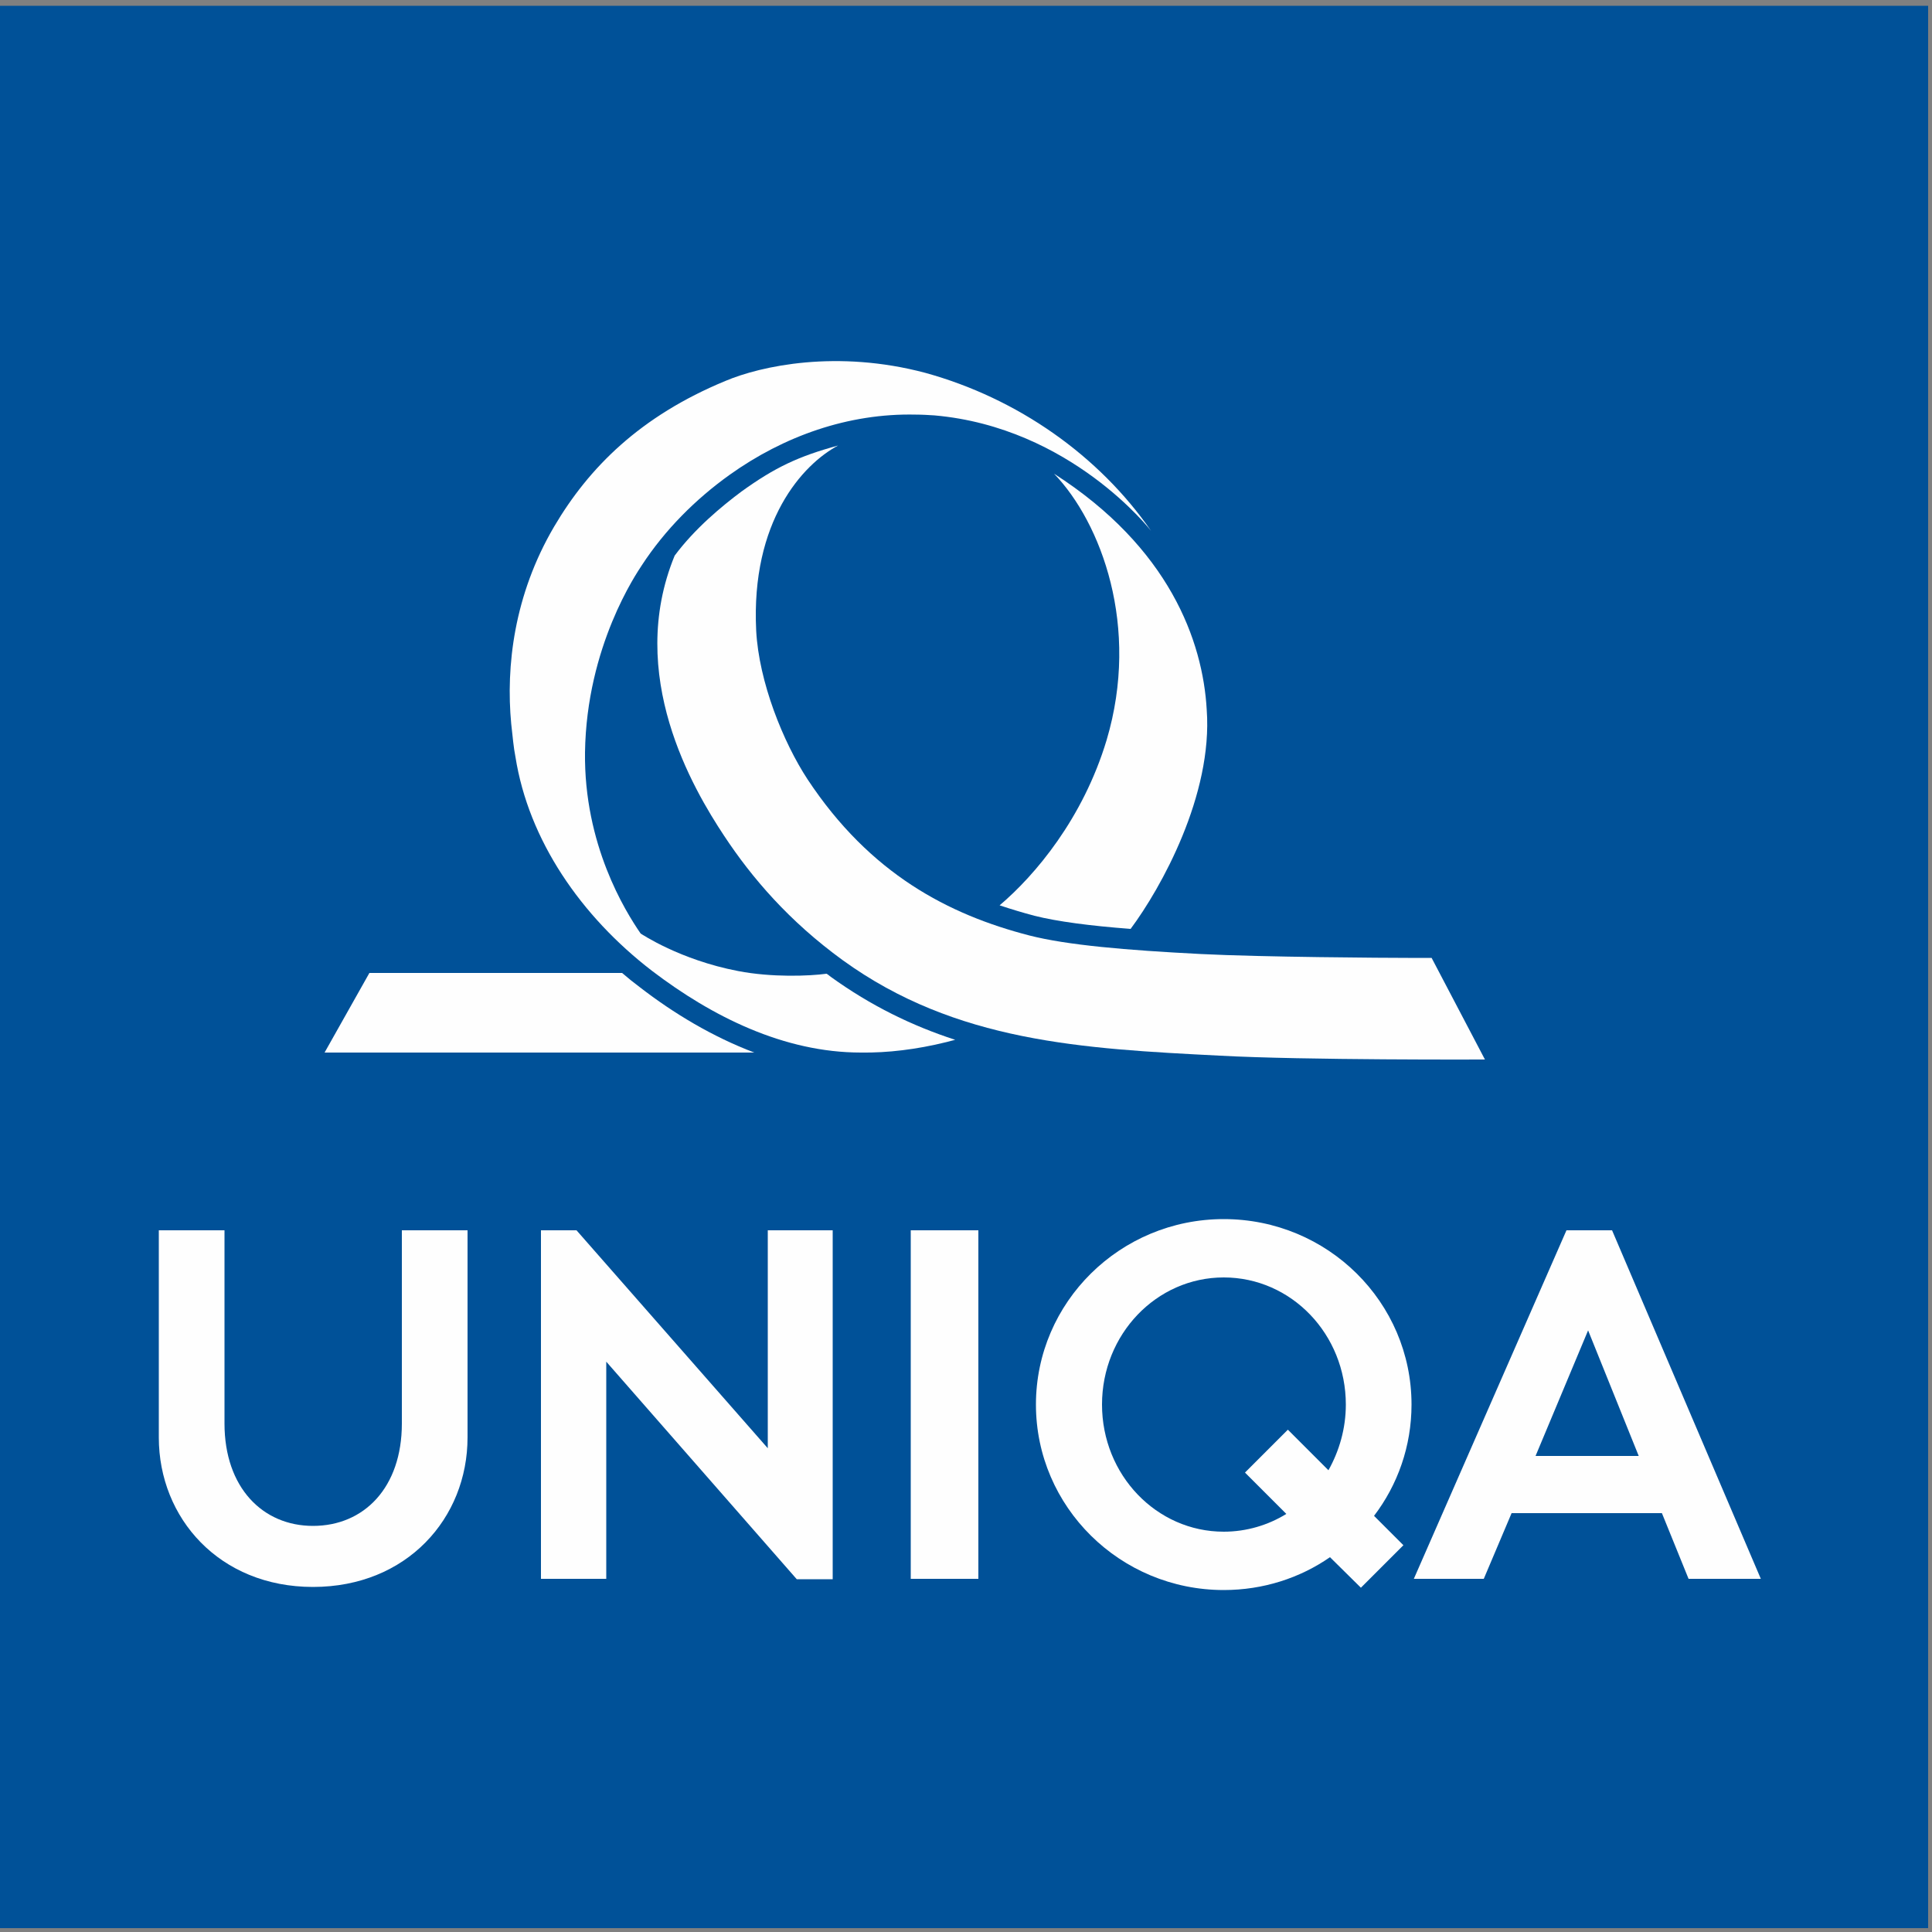 <svg version="1.2" baseProfile="tiny-ps" xmlns="http://www.w3.org/2000/svg" viewBox="0 0 50 50" width="50" height="50">
	<rect x="0" y="0" width="50" height="50" fill="#808080" stroke="none"/>
	<title>SSA-web_design-v06</title>
	<defs>
		<clipPath clipPathUnits="userSpaceOnUse" id="cp1">
			<path d="M0 49.9L49.9 49.9L49.9 0.15L0 0.15L0 49.9Z" />
		</clipPath>
	</defs>
	<style>
		tspan { white-space:pre }
		.shp0 { fill: #005198 } 
		.shp1 { fill: #fefefe } 
		.shp2 { fill: transparent } 
	</style>
	<g id="SSA-web_design-v06">
		<g id="Group 33">
			<g id="Group 32">
				<g id="Group 29">
					<g id="Group 28">
						<g id="Group 27">
							<g id="Group 15">
								<path id="Fill 1" class="shp0" d="M0 49.9L49.9 49.9L49.9 0.15L0 0.15L0 49.9Z" />
								<g id="Group 14">
									<path id="Fill 2" class="shp1" d="M4.11 31.84L5.81 31.84L5.81 36.84C5.81 38.5 6.8 39.49 8.1 39.49C9.42 39.49 10.4 38.5 10.4 36.84L10.4 31.84L12.1 31.84L12.1 37.2C12.1 39.29 10.53 41.07 8.1 41.07C5.68 41.07 4.11 39.29 4.11 37.2L4.11 31.84Z" />
									<path id="Fill 4" class="shp1" d="M21.55 40.87L21.55 31.84L19.87 31.84L19.87 37.48L14.92 31.84L14 31.84L14 40.86L15.69 40.86L15.69 35.24L20.62 40.87L21.55 40.87Z" />
									<path id="Clip 7" class="shp2" d="M0 49.9L49.9 49.9L49.9 0.15L0 0.15L0 49.9Z" />
									<g id="Mask by Clip 7" clip-path="url(#cp1)">
										<path id="Fill 6" class="shp1" d="M23.57 40.86L25.32 40.86L25.32 31.84L23.57 31.84L23.57 40.86Z" />
										<path id="Fill 8" fill-rule="evenodd" class="shp1" d="M31.67 39.64C29.93 39.64 28.52 38.17 28.52 36.35C28.52 34.53 29.93 33.06 31.67 33.06C33.42 33.06 34.83 34.53 34.83 36.35C34.83 36.97 34.66 37.55 34.38 38.05L33.33 37L32.22 38.11L33.29 39.18C32.82 39.47 32.26 39.64 31.67 39.64ZM31.67 31.55C28.99 31.55 26.81 33.7 26.81 36.35C26.81 39 28.99 41.15 31.67 41.15C32.69 41.15 33.64 40.84 34.42 40.3L35.22 41.09L36.32 39.99L35.56 39.23C36.17 38.43 36.53 37.43 36.53 36.35C36.53 33.7 34.36 31.55 31.67 31.55Z" />
										<path id="Fill 9" fill-rule="evenodd" class="shp1" d="M39.74 37.68L41.1 34.43L42.41 37.68L39.74 37.68ZM43.7 40.86L45.57 40.86L41.72 31.84L40.54 31.84L36.59 40.86L38.4 40.86L39.12 39.16L43.01 39.16L43.7 40.86Z" />
										<path id="Fill 10" class="shp1" d="M19.52 27.24L8.4 27.24L9.56 25.18L16.1 25.18C16.25 25.31 16.4 25.43 16.56 25.55C17.44 26.23 18.44 26.83 19.52 27.24" />
										<path id="Fill 11" class="shp1" d="M21.81 24.85C20.42 23.84 19.46 22.72 18.74 21.63C17.94 20.42 16.19 17.47 17.46 14.38C17.98 13.68 18.68 13.1 19.19 12.72C20.05 12.1 20.66 11.81 21.69 11.53C20.77 12.02 19.43 13.49 19.57 16.32C19.64 17.65 20.27 19.21 20.9 20.17C22.52 22.62 24.55 23.67 26.64 24.21C27.62 24.46 29.13 24.59 31.08 24.69C32.65 24.77 35.88 24.79 36.44 24.79L37.05 24.79L38.43 27.42C38.43 27.42 33.74 27.44 31.56 27.32C28.02 27.14 24.74 26.97 21.81 24.85" />
										<path id="Fill 12" class="shp1" d="M24.49 26.97C23.72 27.16 22.97 27.25 22.28 27.24C20.29 27.24 18.43 26.31 16.88 25.13C15.03 23.71 13.68 21.74 13.34 19.59C13.29 19.34 13.27 19.08 13.23 18.73C13.09 17.25 13.3 15.4 14.34 13.63C15.24 12.1 16.57 10.77 18.77 9.86C19.69 9.47 21.66 9.04 23.95 9.65C26.34 10.31 28.44 11.79 29.79 13.74C29.79 13.74 27.72 11.06 24.18 10.75C24.02 10.74 23.86 10.73 23.7 10.73C21.95 10.69 20.28 11.29 18.88 12.29C18 12.92 17.21 13.71 16.61 14.63C16.48 14.83 15.18 16.72 15.14 19.47C15.11 21.86 16.18 23.58 16.58 24.16C16.6 24.17 17.59 24.84 19.1 25.13C19.98 25.3 20.95 25.26 21.39 25.2C21.43 25.22 21.46 25.25 21.5 25.28C22.54 26.03 23.61 26.55 24.72 26.91L24.49 26.97Z" />
										<path id="Fill 13" class="shp1" d="M31.23 18.37C31.39 20.57 30.05 22.98 29.26 24.04C28.21 23.96 27.37 23.85 26.77 23.7C26.47 23.62 26.17 23.53 25.87 23.43C26.79 22.65 28.03 21.18 28.64 19.15C29.51 16.22 28.5 13.53 27.28 12.26C30.26 14.17 31.13 16.59 31.23 18.37" />
									</g>
								</g>
							</g>
						</g>
					</g>
				</g>
			</g>
		</g>
	</g>
</svg>